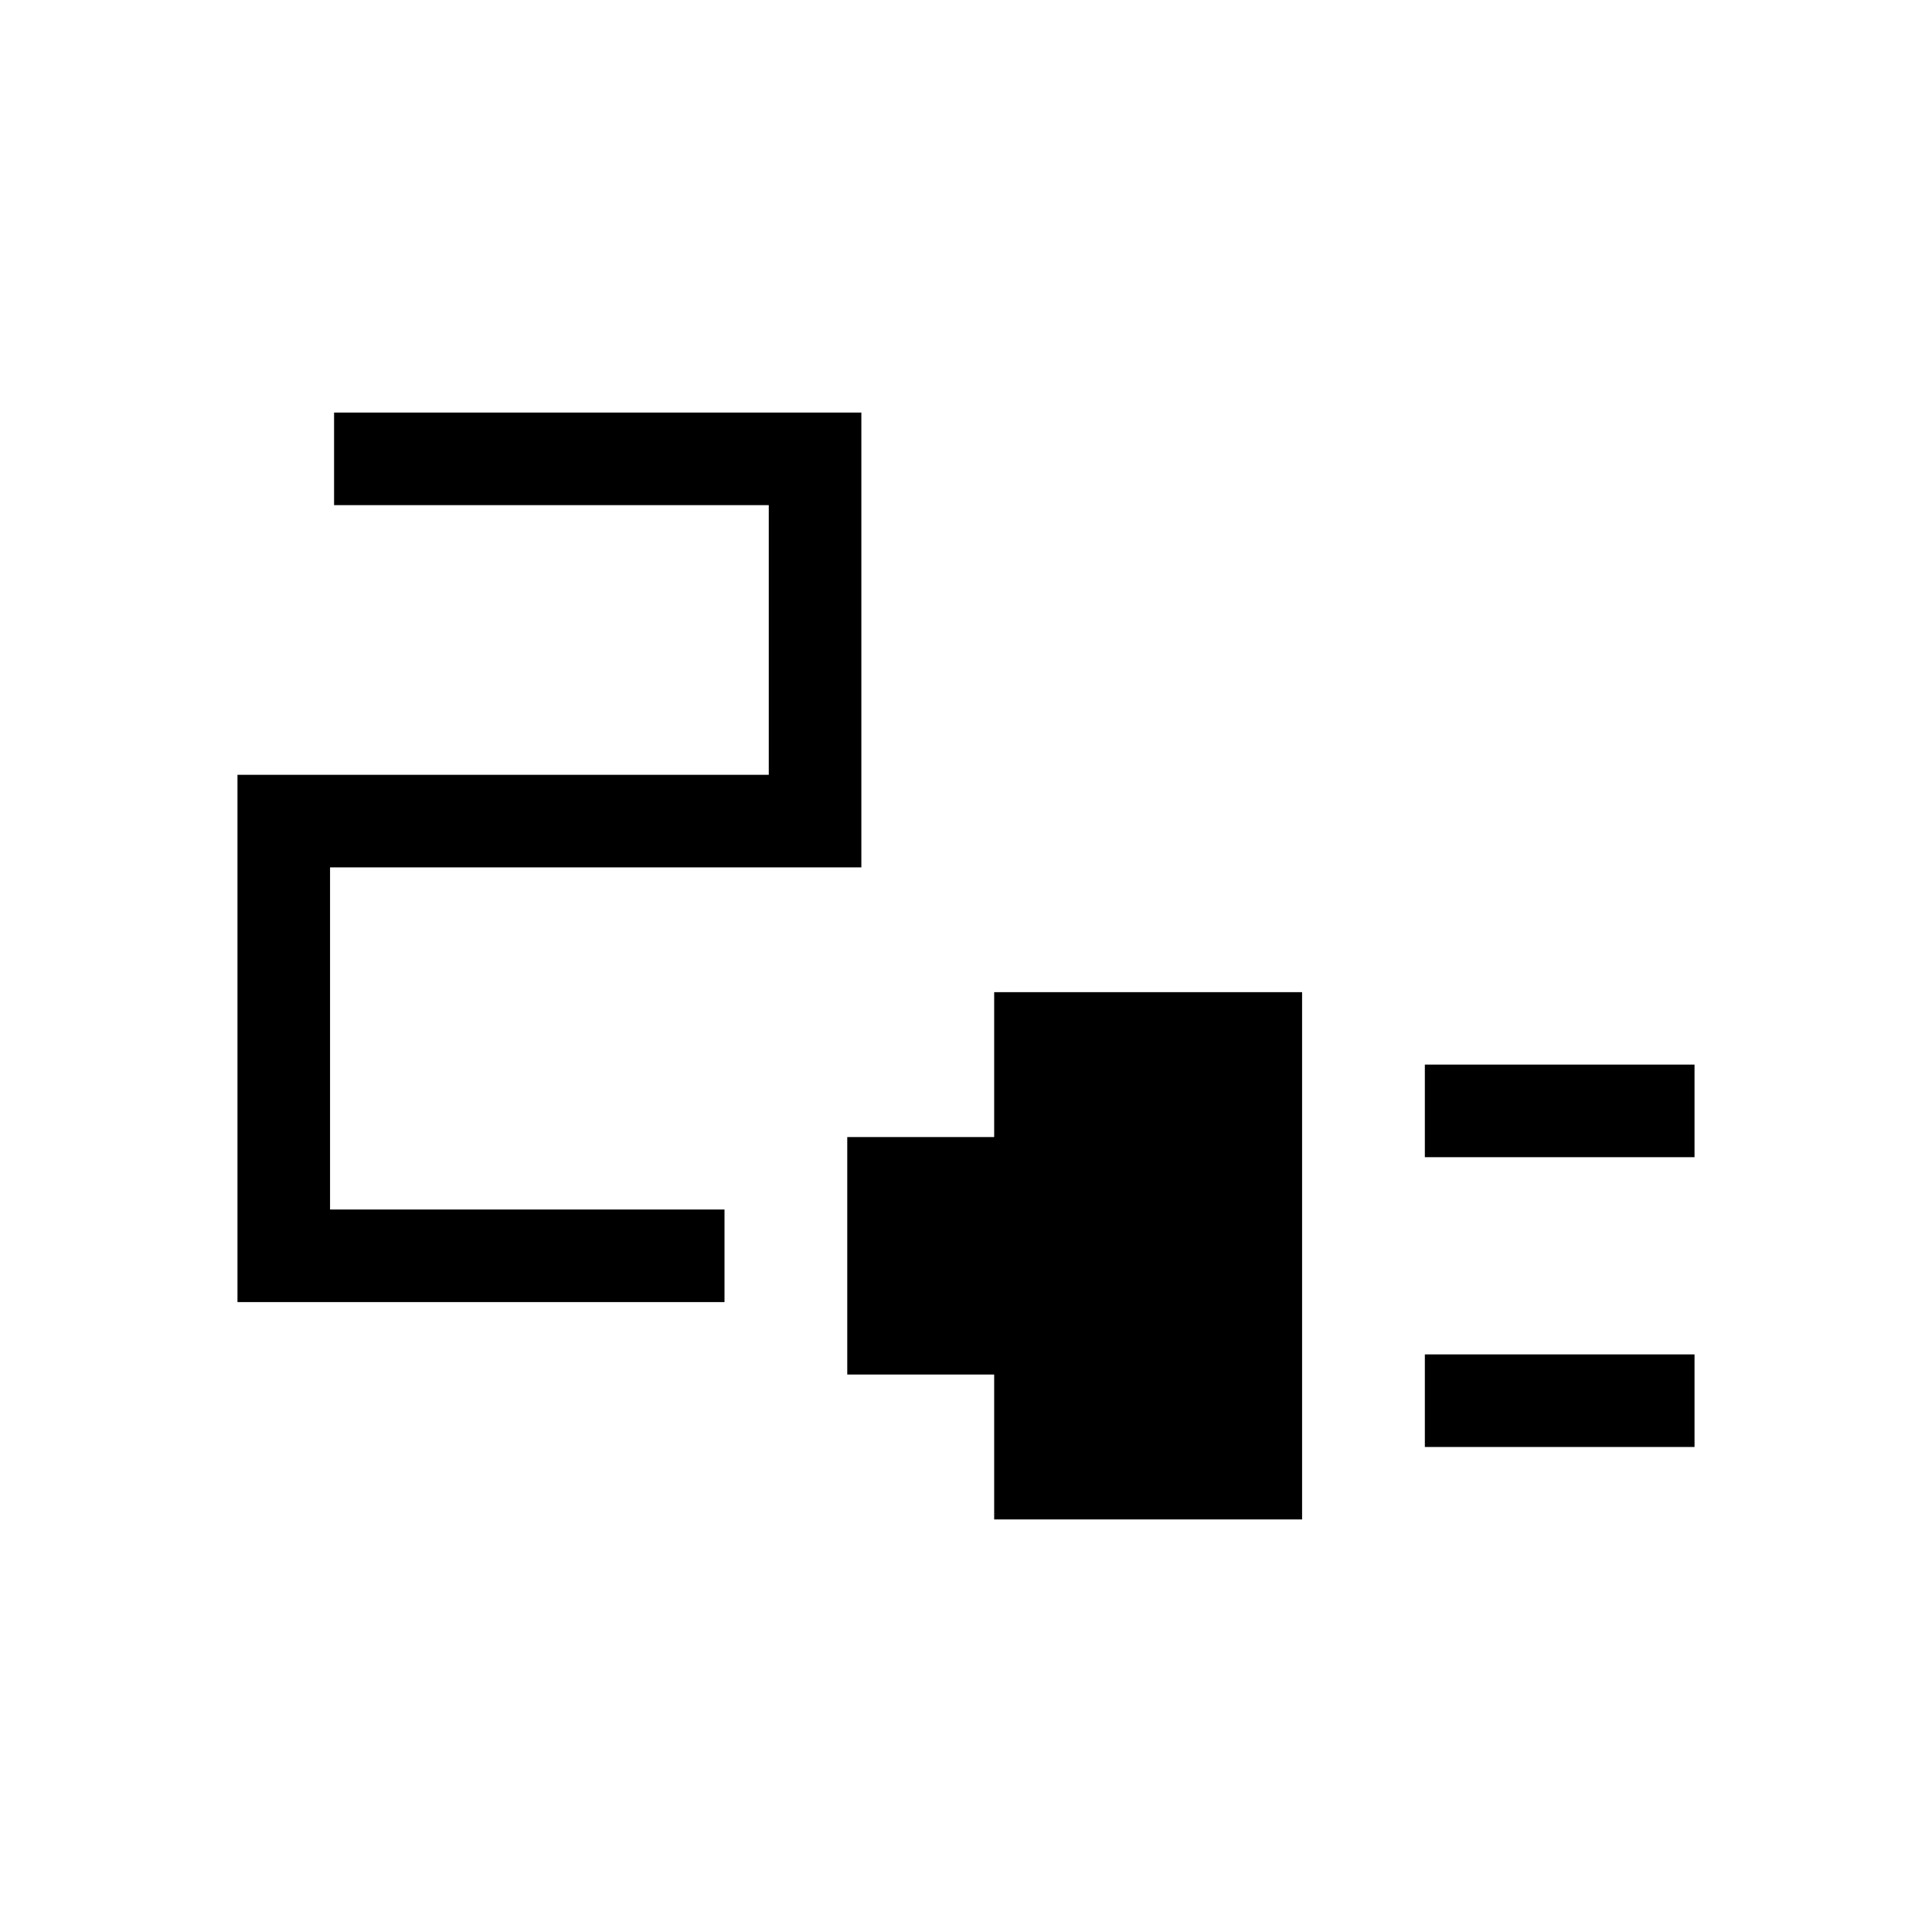 <svg xmlns="http://www.w3.org/2000/svg" height="20" viewBox="0 -960 960 960" width="20"><path d="M708-385v-46h134v46H708Zm0 144v-46h134v46H708Zm-214 36v-72h-73v-118h73v-72h153v262H494ZM118-313v-262h264v-134H166v-46h262v226H164v170h196v46H118Z"/></svg>
